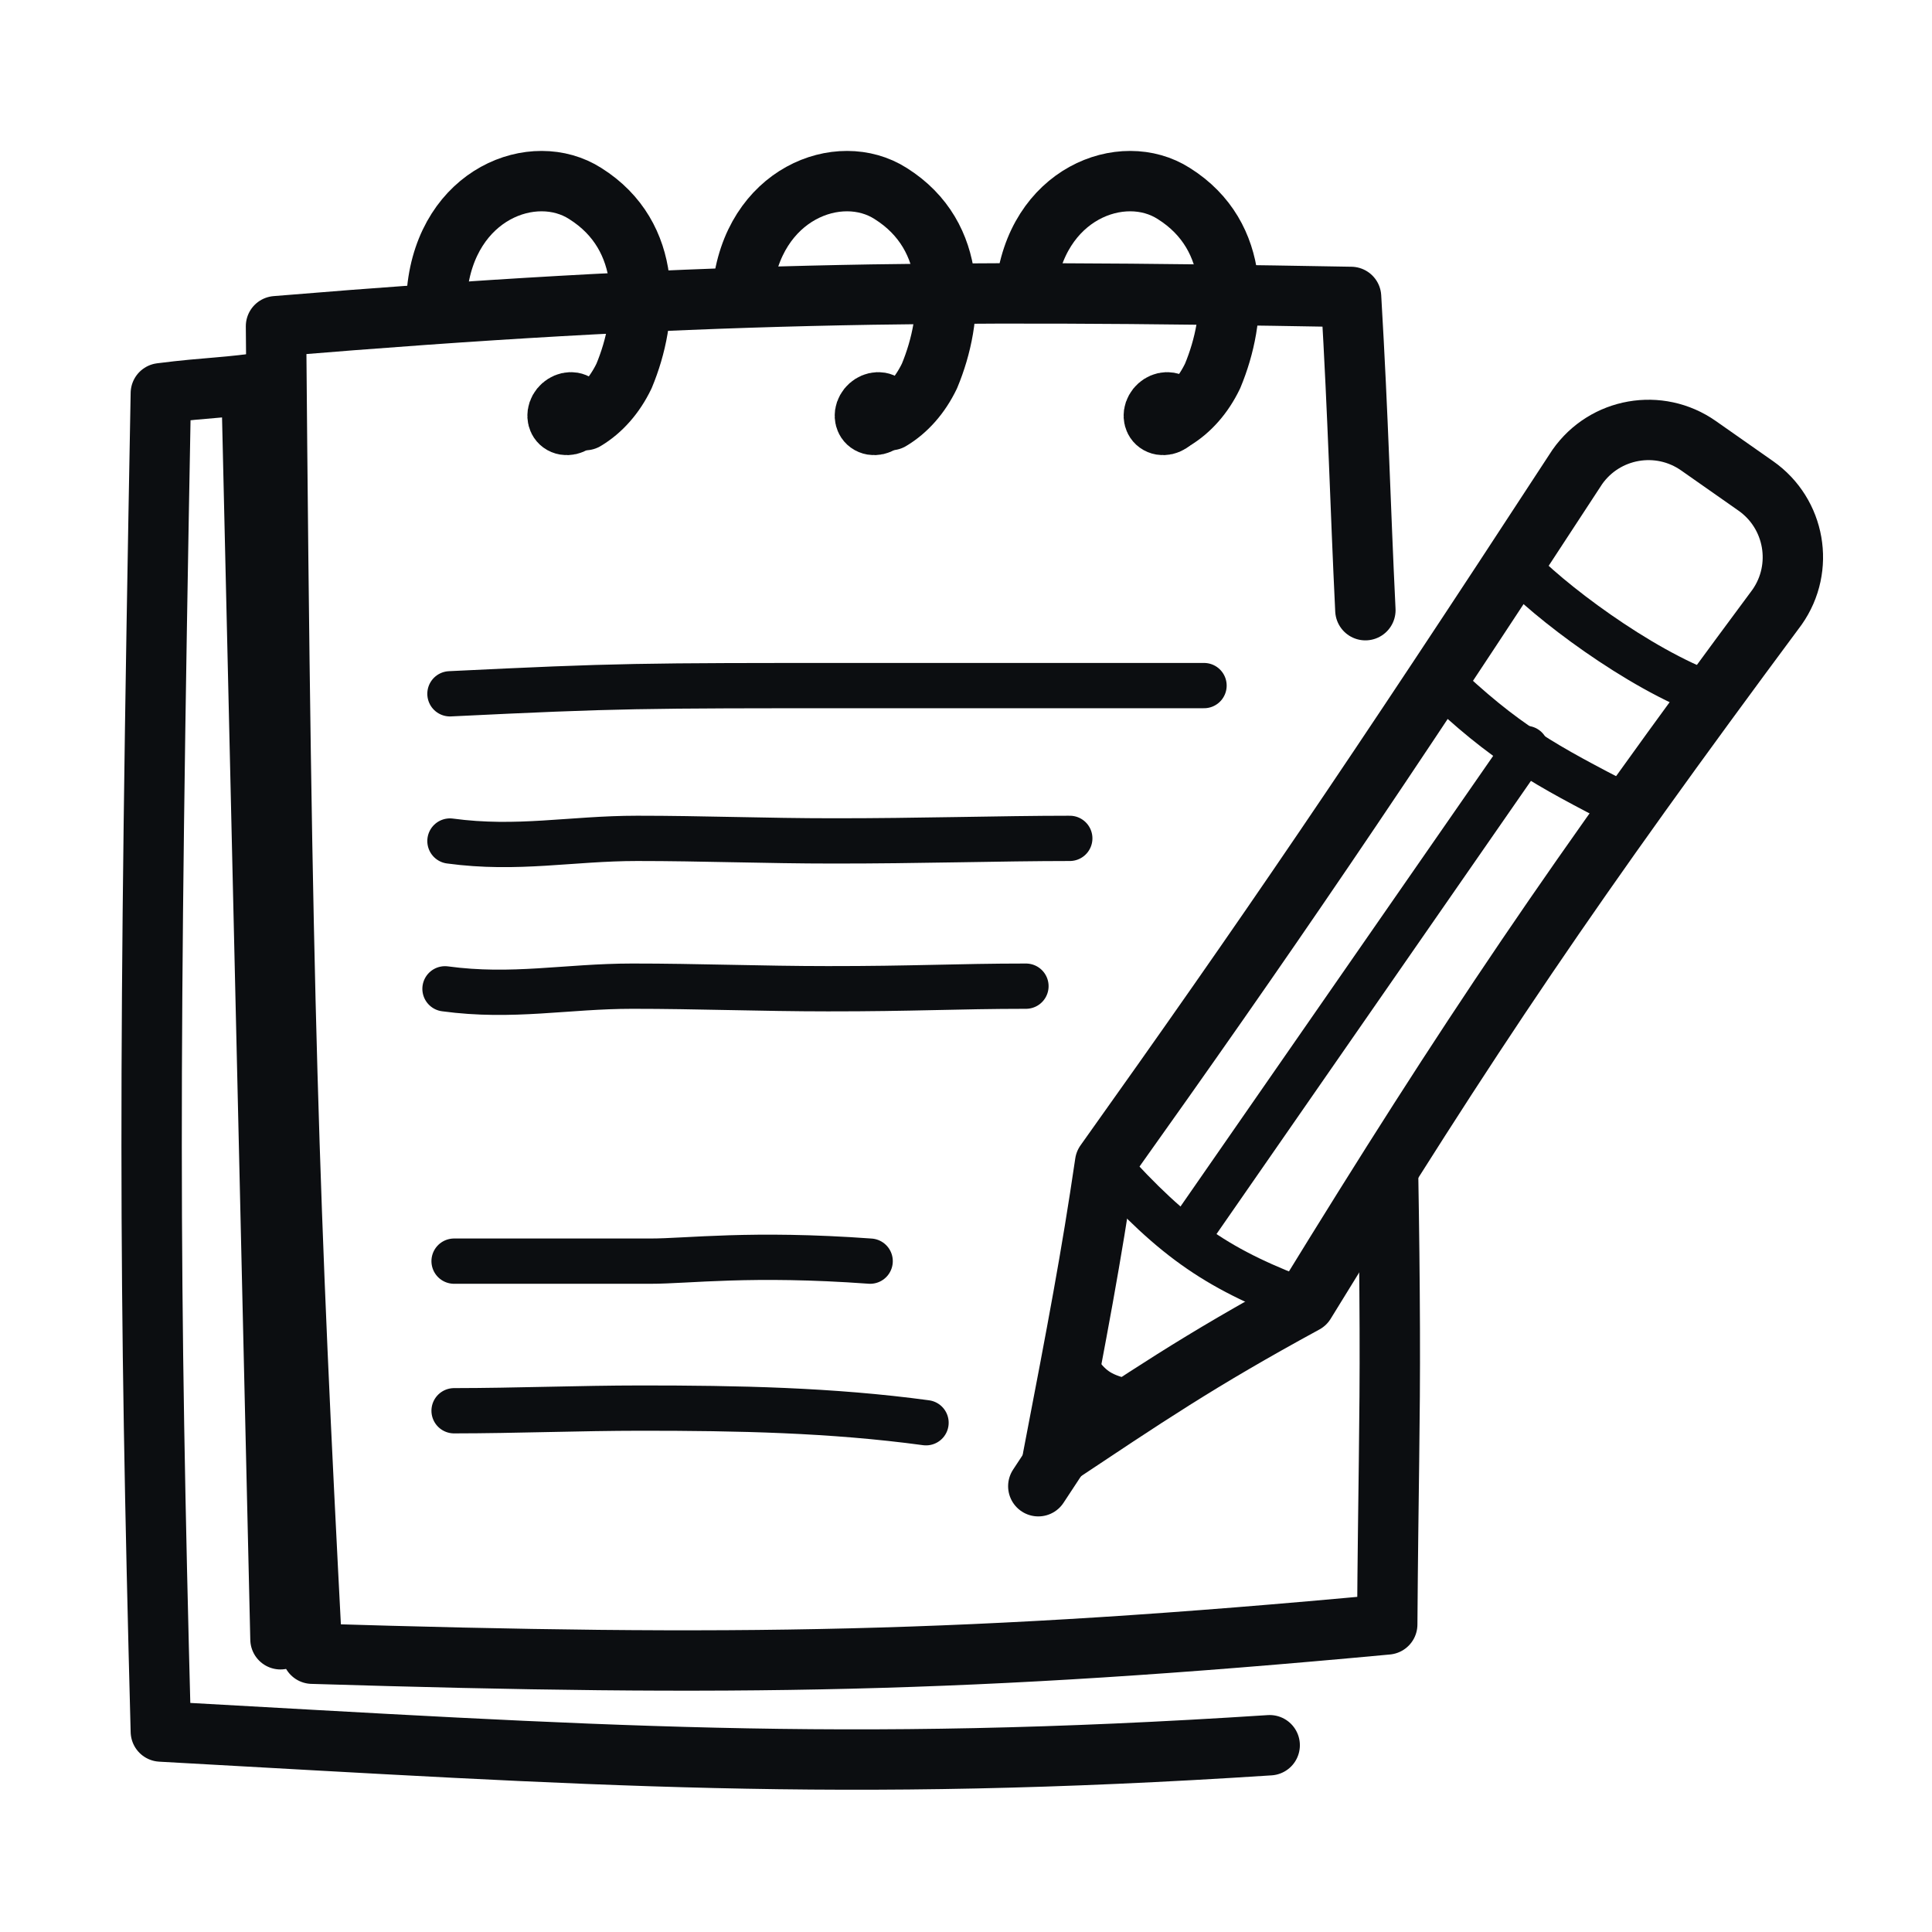 <svg width="64" height="64" viewBox="0 0 64 64" fill="none" xmlns="http://www.w3.org/2000/svg">
<path d="M45.982 38.888C46.014 40.742 46.032 42.386 46.038 44.012C46.05 47.239 45.987 49.215 45.954 53.811C32.07 55.106 24.272 55.206 10.341 54.781C9.559 39.771 9.327 33.212 9.143 10.806C22.892 9.668 30.72 9.584 44.756 9.836C45 13.985 45.059 16.708 45.23 20.213" stroke="#0C0E11" stroke-width="2" stroke-miterlimit="10" stroke-linecap="round" stroke-linejoin="round"/>
<path d="M14.48 9.618C14.804 6.41 17.68 5.319 19.386 6.41C21.637 7.825 21.477 10.525 20.672 12.455C20.366 13.092 19.919 13.599 19.386 13.917" stroke="#0C0E11" stroke-width="2" stroke-miterlimit="10" stroke-linecap="round" stroke-linejoin="round"/>
<path d="M24.598 9.618C24.922 6.41 27.798 5.319 29.504 6.41C31.755 7.825 31.594 10.525 30.79 12.455C30.484 13.092 30.037 13.599 29.504 13.917" stroke="#0C0E11" stroke-width="2" stroke-miterlimit="10" stroke-linecap="round" stroke-linejoin="round"/>
<path d="M33.977 9.618C34.301 6.41 37.178 5.319 38.883 6.41C41.135 7.825 40.974 10.525 40.169 12.455C39.863 13.092 39.416 13.599 38.883 13.917" stroke="#0C0E11" stroke-width="2" stroke-miterlimit="10" stroke-linecap="round" stroke-linejoin="round"/>
<path d="M42.06 57.813C27.785 58.743 19.604 58.151 5.328 57.359C4.931 42.318 4.911 35.454 5.328 13.027C6.917 12.824 7.554 12.856 8.962 12.629" stroke="#0C0E11" stroke-width="2" stroke-miterlimit="10" stroke-linecap="round" stroke-linejoin="round"/>
<path d="M9.291 54.303L8.342 13.242" stroke="#0C0E11" stroke-width="2" stroke-miterlimit="10" stroke-linecap="round" stroke-linejoin="round"/>
<path d="M58.164 16.097L56.264 14.765C54.961 13.851 53.163 14.166 52.249 15.47C45.383 25.992 41.985 30.972 36.609 38.52C36.152 41.637 35.701 44.005 34.87 48.325C37.968 46.266 39.668 45.101 43.228 43.163C48.698 34.252 52.117 29.207 58.868 20.112C59.783 18.809 59.467 17.011 58.164 16.097Z" stroke="#0C0E11" stroke-width="2" stroke-miterlimit="10" stroke-linecap="round" stroke-linejoin="round"/>
<path d="M36.643 38.551C38.927 41.099 40.398 42.091 43.354 43.175" stroke="#0C0E11" stroke-width="1.5" stroke-linecap="round" stroke-linejoin="round"/>
<path d="M56.668 23.026C54.269 22.157 51.244 19.862 50.166 18.68L47.601 22.467C49.888 24.66 51.168 25.336 53.868 26.729L56.668 23.026Z" stroke="#0C0E11" stroke-width="1.5" stroke-linecap="round" stroke-linejoin="round"/>
<path d="M39.395 40.865L50.547 24.793" stroke="#0C0E11" stroke-width="1.5" stroke-linecap="round" stroke-linejoin="round"/>
<path d="M35.833 47.047L34.395 49.233" stroke="#0C0E11" stroke-width="2" stroke-linecap="round" stroke-linejoin="round"/>
<path d="M35.716 45.422C36.158 46.047 36.528 46.252 37.336 46.438" stroke="#0C0E11" stroke-width="1.5" stroke-linecap="round" stroke-linejoin="round"/>
<path d="M19.166 13.836C19.059 14.03 18.828 14.126 18.65 14.052C18.473 13.979 18.417 13.762 18.524 13.569C18.632 13.376 18.863 13.279 19.04 13.353C19.12 13.386 19.175 13.449 19.202 13.525" stroke="#0C0E11" stroke-width="2" stroke-miterlimit="10" stroke-linecap="round" stroke-linejoin="round"/>
<path d="M29.347 13.836C29.239 14.03 29.008 14.126 28.831 14.052C28.654 13.979 28.597 13.762 28.705 13.569C28.812 13.376 29.044 13.279 29.221 13.353C29.301 13.386 29.356 13.449 29.383 13.525" stroke="#0C0E11" stroke-width="2" stroke-miterlimit="10" stroke-linecap="round" stroke-linejoin="round"/>
<path d="M38.918 13.836C38.81 14.03 38.579 14.126 38.402 14.052C38.225 13.979 38.168 13.762 38.276 13.569C38.383 13.376 38.614 13.279 38.791 13.353C38.872 13.386 38.927 13.449 38.954 13.525" stroke="#0C0E11" stroke-width="2" stroke-miterlimit="10" stroke-linecap="round" stroke-linejoin="round"/>
<path d="M14.905 22.983C20.514 22.711 21.133 22.711 28.524 22.711C35.915 22.711 36.161 22.711 39.885 22.711M15.042 41.777C17.96 41.777 19.303 41.777 21.546 41.777C22.794 41.778 24.87 41.49 28.825 41.777M35.438 27.772C33.156 27.772 30.384 27.86 27.587 27.856C25.416 27.857 23.257 27.771 21.107 27.772C18.922 27.772 17.142 28.163 14.905 27.86M30.676 47.13C27.535 46.704 24.418 46.645 21.244 46.645C19.177 46.646 17.11 46.731 15.042 46.733M33.986 32.668C31.704 32.669 30.22 32.756 27.423 32.753C25.252 32.753 23.094 32.667 20.943 32.668C18.759 32.669 16.978 33.059 14.741 32.756" stroke="#0C0E11" stroke-width="1.5" stroke-miterlimit="10" stroke-linecap="round" stroke-linejoin="round"/>
</svg>
